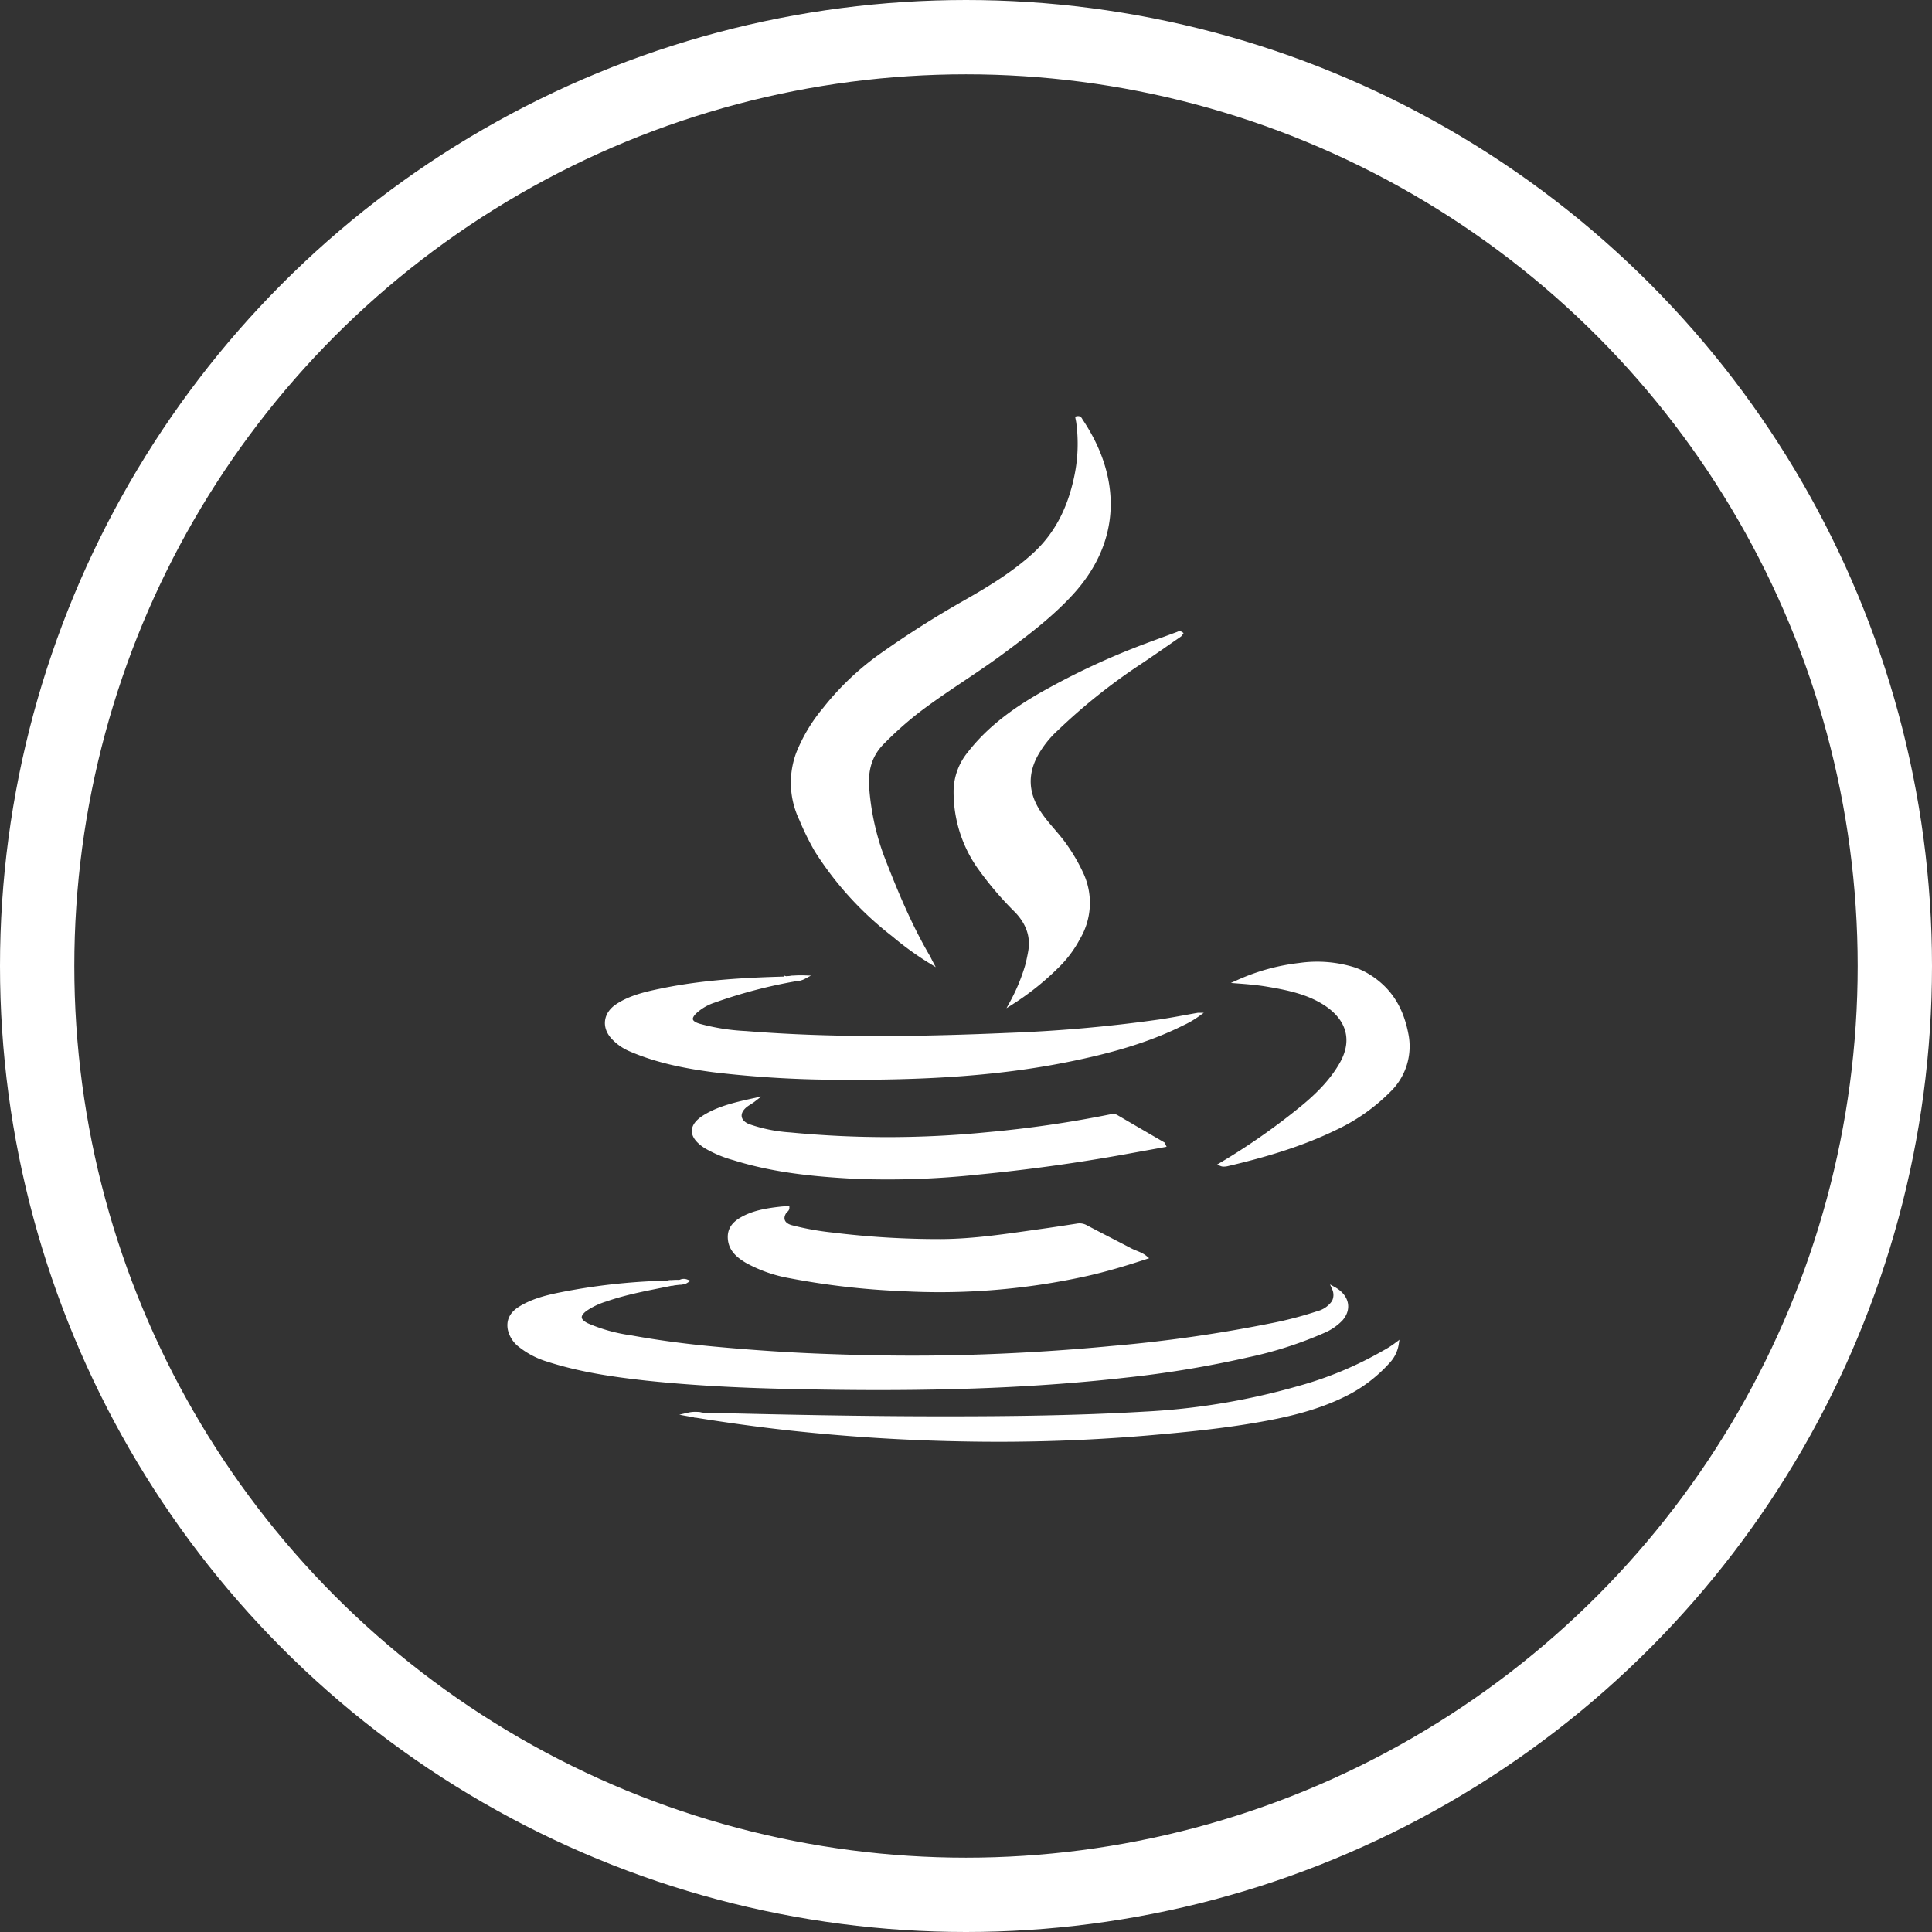 <svg id="Layer_1" data-name="Layer 1" xmlns="http://www.w3.org/2000/svg" viewBox="0 0 520 520"><rect x="0" y="0" width="520" height="520" fill="#333333" stroke="none"/><defs><style>.cls-1{fill:none;stroke-width:20px;}.cls-1,.cls-2{stroke:#fff;stroke-miterlimit:10;}.cls-2{fill:#fff;}</style></defs><circle class="cls-1" cx="260" cy="260" r="250"/><path class="cls-2" d="M250.55,258.92a82.43,82.43,0,0,1-10.11-7.31,88.67,88.67,0,0,1-20.71-22.72,71.8,71.8,0,0,1-4.13-8.4,22.69,22.69,0,0,1-.83-17.69,43.86,43.86,0,0,1,7.21-12,73.63,73.63,0,0,1,15-14.3A265.29,265.29,0,0,1,259.8,162c6.59-3.75,13-7.67,18.45-12.62,6.35-5.77,9.56-12.83,11.25-20.48a42.87,42.87,0,0,0,.66-15.27c-.05-.36-.14-.71-.21-1.11.67-.14.8.34,1,.66,10,14.89,10.86,32-2.7,46.67-5.53,6-12.18,11-18.92,16-7.48,5.5-15.6,10.34-22.89,16a96.39,96.39,0,0,0-9,8.11c-3.68,3.74-4.42,8.23-3.92,13a67.77,67.77,0,0,0,3.85,17.36c3.57,9.24,7.34,18.44,12.45,27.18C250.06,257.92,250.29,258.43,250.55,258.92Z"/><path class="cls-2" d="M181,345.51c-6.06,1.26-12.2,2.29-18,4.32a20,20,0,0,0-5.43,2.59c-2.12,1.59-2,3,.46,4.21a44.71,44.71,0,0,0,11.67,3.26c7.46,1.36,15,2.35,22.58,3.05,10.27.95,20.56,1.65,30.88,2,12.14.45,24.28.57,36.42.25q20-.54,39.93-2.44a386.2,386.2,0,0,0,42.17-6,102.61,102.61,0,0,0,13-3.36,7.41,7.41,0,0,0,4.24-2.93,4.11,4.11,0,0,0,.12-3.59c3.61,2,4.34,5.41,1.91,8.19a14.47,14.47,0,0,1-4.87,3.3,104.56,104.56,0,0,1-20.24,6.48,285.52,285.52,0,0,1-32.91,5.46c-30.71,3.48-61.56,3.74-92.45,3-12.19-.3-24.37-.92-36.48-2.2-9.1-1-18.1-2.33-26.71-5.13a22.21,22.21,0,0,1-7.25-3.79,7.55,7.55,0,0,1-2.86-4.34q-.69-3.5,2.68-5.65c3.15-2,6.81-3,10.54-3.76a166.35,166.35,0,0,1,28.83-3.24C179.83,345.24,180.53,344.77,181,345.51Z"/><path class="cls-2" d="M214.25,263.59a132.6,132.6,0,0,0-22.09,5.8,13.89,13.89,0,0,0-5.12,3c-1.69,1.67-1.37,2.85,1.06,3.61a57.86,57.86,0,0,0,12.59,2c23.47,1.89,47,1.52,70.48.51a393.64,393.64,0,0,0,40.77-3.6c3.45-.51,6.87-1.18,10.51-1.82a25.19,25.19,0,0,1-4.19,2.44c-9.6,4.8-20.08,7.63-30.82,9.79-19.8,4-39.95,4.88-60.2,4.8a289.83,289.83,0,0,1-35-2c-7.71-1-15.27-2.49-22.31-5.5a13.58,13.58,0,0,1-5.16-3.62c-2.34-2.76-1.83-6.16,1.29-8.26,3.59-2.41,7.92-3.37,12.22-4.25,11-2.25,22.12-2.87,33.33-3.16C212.51,263.33,213.48,262.82,214.25,263.59Z"/><path class="cls-2" d="M272.27,269.89a50.2,50.2,0,0,0,4.15-10c.34-1.32.63-2.66.85-4,.64-4-.69-7.55-3.71-10.71A89.66,89.66,0,0,1,263.25,233a35.24,35.24,0,0,1-6.09-20.21,16.3,16.3,0,0,1,3.74-10.06c5.53-7.13,13-12.4,21.29-16.94a197.21,197.21,0,0,1,22.25-10.54c4.16-1.66,8.41-3.16,12.63-4.73a.71.71,0,0,1,.81,0,2.24,2.24,0,0,1-.34.42c-3.76,2.59-7.48,5.23-11.3,7.75a158.87,158.87,0,0,0-21.82,17.48,27.21,27.21,0,0,0-5.77,7.39c-2.58,5.06-2.26,10,.82,14.84,2.17,3.43,5.3,6.27,7.55,9.64a47.25,47.25,0,0,1,4.22,7.43,18.5,18.5,0,0,1-1,17,30.44,30.44,0,0,1-5.86,7.77A72.52,72.52,0,0,1,272.27,269.89Z"/><path class="cls-2" d="M308.28,338.46c-5.33,1.74-10.63,3.34-16.07,4.55a182.62,182.62,0,0,1-49.46,4,203.63,203.63,0,0,1-30.14-3.47A37.39,37.39,0,0,1,201,339.46c-2.31-1.37-4.18-3-4.55-5.58s.71-4.32,3-5.69c3.11-1.85,6.71-2.47,10.37-2.89.7-.09,1.42-.12,2.14-.18,0,.5-.47.7-.7,1-1.22,1.8-.6,3.48,1.71,4.12a75.09,75.09,0,0,0,11.09,2A233.8,233.8,0,0,0,253.31,334c8.93-.05,17.69-1.43,26.46-2.66,3.41-.47,6.81-1,10.2-1.52a3.51,3.51,0,0,1,2.32.4c4,2.12,8.06,4.18,12.08,6.28C305.62,337.14,307.09,337.47,308.28,338.46Z"/><path class="cls-2" d="M202.86,296.08c-.81.63-1.78,1.08-2.52,1.78-2,1.88-1.51,4.14,1.16,5.18a41.91,41.91,0,0,0,11.16,2.25,273.11,273.11,0,0,0,53-.05,308.31,308.31,0,0,0,33.24-4.82,2,2,0,0,1,1.54.1q6.3,3.69,12.62,7.35c.07,0,.08.16.2.41l-11.39,2.06q-19.11,3.41-38.5,5.29a226.75,226.75,0,0,1-33.07,1.16c-11.13-.57-22.19-1.68-32.75-5a31.49,31.49,0,0,1-7.62-3.19c-4.32-2.78-4.32-5.74.16-8.3C193.91,298.07,198.38,297.07,202.86,296.08Z"/><path class="cls-2" d="M333.29,264.21a55.39,55.39,0,0,1,16.45-4.53,33.43,33.43,0,0,1,14.59,1.13,18.83,18.83,0,0,1,4,1.87c6.21,3.84,9,9.3,10.22,15.55a16.51,16.51,0,0,1-4.8,15.38,50.34,50.34,0,0,1-14.11,9.95c-9.24,4.52-19.2,7.46-29.42,9.85a5.23,5.23,0,0,1-1,.09,1.88,1.88,0,0,1-.53-.13,178.81,178.81,0,0,0,21.06-14.66c4.56-3.66,8.59-7.62,11.31-12.43,3.72-6.58,1.71-12.68-5.38-16.77-4.46-2.58-9.58-3.61-14.75-4.47C338.47,264.63,335.91,264.41,333.29,264.21Z"/><path class="cls-2" d="M188.94,380.71c21.8.56,43.61,1,65.43,1,17.86,0,35.71-.22,53.54-1.26a184.67,184.67,0,0,0,41.54-6.88,98.63,98.63,0,0,0,23.09-9.62,26.64,26.64,0,0,0,3.44-2.21,8.9,8.9,0,0,1-2.34,4.76,38.93,38.93,0,0,1-10.43,8.22c-6.84,3.64-14.39,5.69-22.16,7.15-10.63,2-21.43,3.07-32.24,4a476.79,476.79,0,0,1-49.87,1.59q-23.33-.43-46.48-2.95c-8.54-.94-17-2.12-25.5-3.49C187.48,380.23,188.27,380.75,188.94,380.71Z"/><path class="cls-2" d="M214.25,263.59c-.81-.52-1.78,0-2.63-.29a26.43,26.43,0,0,1,4.77-.28A4.84,4.84,0,0,1,214.25,263.59Z"/><path class="cls-2" d="M181,345.51c-.52-.38-1.18-.06-1.74-.27A16.57,16.57,0,0,1,183,345c.32-.08.4,0,.26.26Z"/><path class="cls-2" d="M188.94,380.71c-.62.28-1.4-.18-2,.3l-1.65-.3A8,8,0,0,1,188.94,380.71Z"/><path class="cls-2" d="M183.21,345.23,183,345a2.05,2.05,0,0,1,1.76-.16A2.45,2.45,0,0,1,183.21,345.23Z"/></svg>
